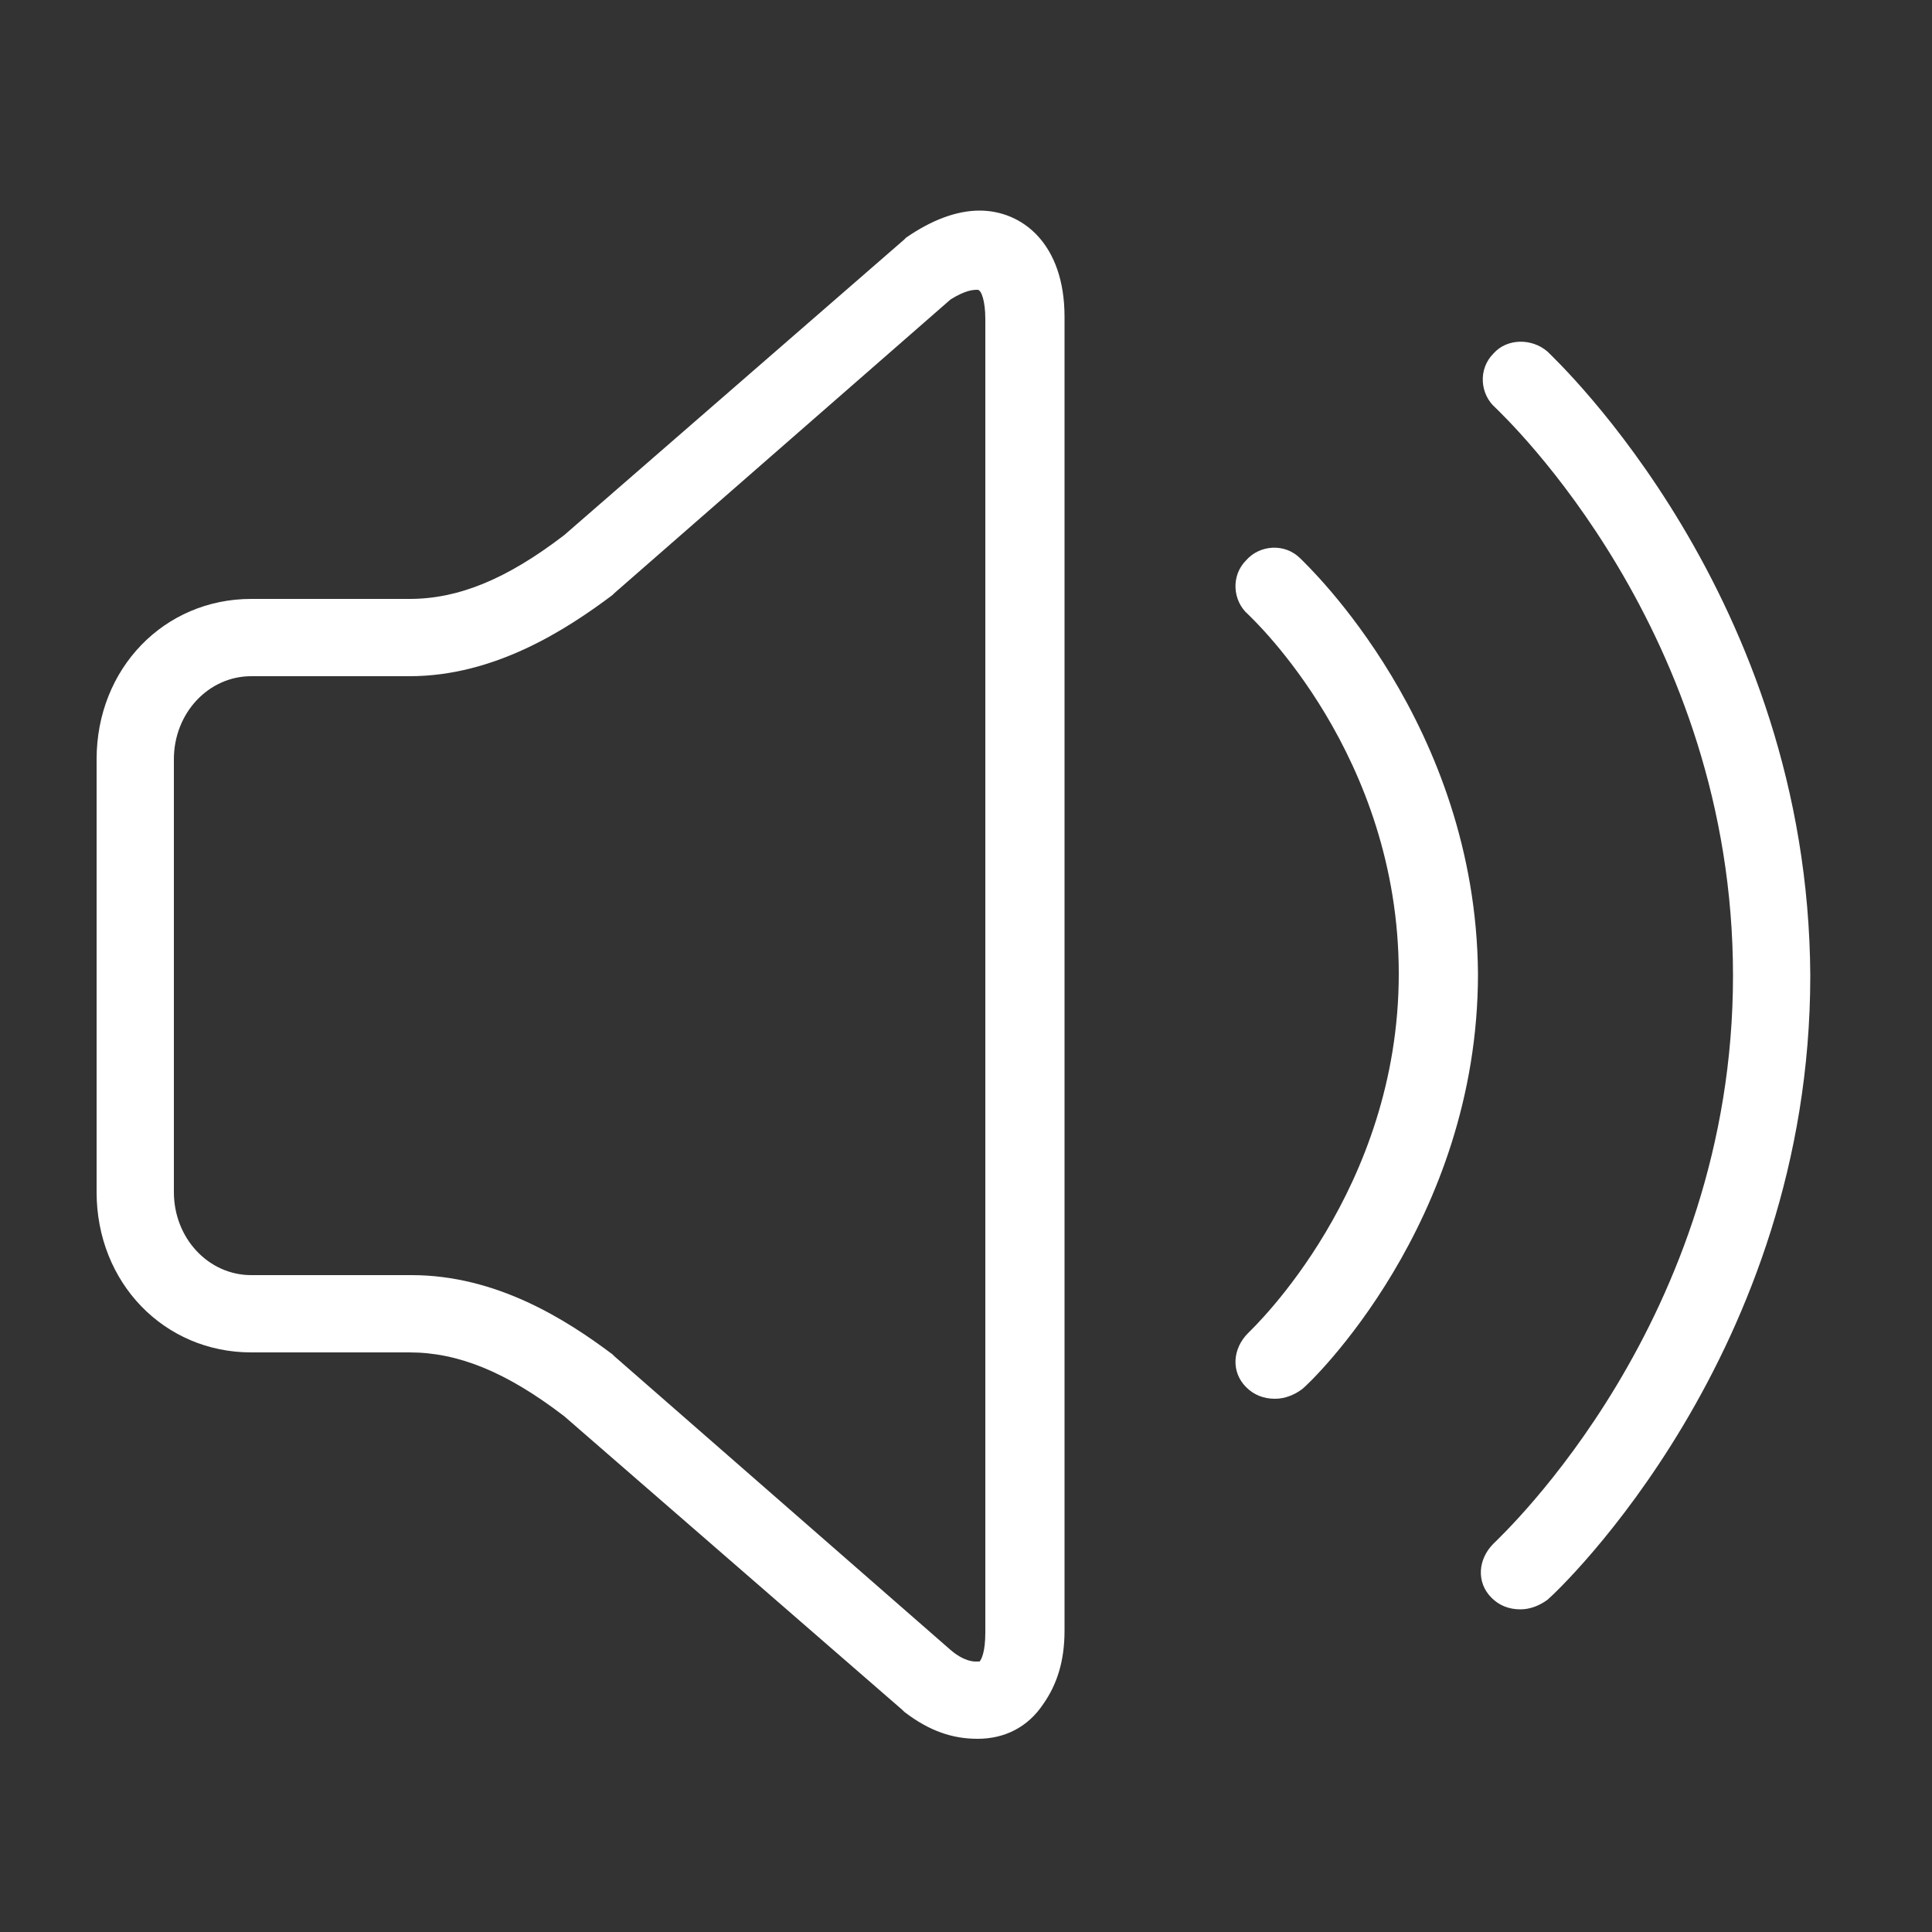 <?xml version="1.0" encoding="utf-8"?>
<!-- Generator: Adobe Illustrator 18.0.0, SVG Export Plug-In . SVG Version: 6.00 Build 0)  -->
<!DOCTYPE svg PUBLIC "-//W3C//DTD SVG 1.1//EN" "http://www.w3.org/Graphics/SVG/1.1/DTD/svg11.dtd">
<svg version="1.1" id="Layer_1" xmlns="http://www.w3.org/2000/svg" xmlns:xlink="http://www.w3.org/1999/xlink" x="0px" y="0px"
	 viewBox="0 0 100 100" enable-background="new 0 0 100 100" xml:space="preserve">
<rect x="0" y="0" width="100" height="100" fill="#333333" stroke="none"/>
<path fill="#FFFFFF" d="M46.7,88.5c0,0,0.1,0.1,0.1,0.1c1.3,1,2.5,1.4,3.8,1.4c1.4,0,2.6-0.6,3.4-1.8c0.7-1,1.1-2.2,1.1-3.8v-68
	c0-3.8-2.2-5.5-4.4-5.5c-1.2,0-2.5,0.5-3.8,1.4c0,0-0.1,0.1-0.1,0.1L29.2,27.7c-3,2.3-5.5,3.3-8,3.3H13c-4.5,0-8,3.6-8,8.3v22.4
	c0,4.7,3.5,8.3,8,8.3h8.2c2.5,0,5,1,8,3.3L46.7,88.5z M13,66c-2.2,0-4-1.9-4-4.3V39.3c0-2.4,1.8-4.3,4-4.3h8.2
	c4.4,0,8.1-2.4,10.5-4.2c0,0,0.1-0.1,0.1-0.1l17.4-15.2C50,15,50.4,15,50.6,15c0.2,0,0.4,0.6,0.4,1.5v68c0,1-0.2,1.4-0.3,1.5
	C50.6,86,50.6,86,50.5,86c-0.1,0-0.6,0-1.3-0.6L31.8,70.2c0,0-0.1-0.1-0.1-0.1c-2.4-1.8-6-4.1-10.4-4.1H13z"/>
<path fill="#FFFFFF" d="M67.3,28.9c-0.8-0.8-2.1-0.7-2.8,0.1c-0.8,0.8-0.7,2.1,0.1,2.8c0.3,0.3,7.8,7.3,7.8,18.6
	c0,11.2-7.5,18.3-7.8,18.6c-0.8,0.8-0.9,2-0.1,2.8c0.4,0.4,0.9,0.6,1.5,0.6c0.5,0,1-0.2,1.4-0.5c0.4-0.3,9.1-8.6,9.1-21.5
	C76.4,37.5,67.7,29.3,67.3,28.9z"/>
<path fill="#FFFFFF" d="M80.1,18.2c-0.8-0.7-2.1-0.7-2.8,0.1c-0.8,0.8-0.7,2.1,0.1,2.8c0.5,0.5,12.3,11.6,12.3,29.4
	S77.8,79.4,77.3,79.9c-0.8,0.8-0.9,2-0.1,2.8c0.4,0.4,0.9,0.6,1.5,0.6c0.5,0,1-0.2,1.4-0.5c0.6-0.5,13.6-12.8,13.6-32.3
	C93.6,30.9,80.6,18.7,80.1,18.2z"/>
</svg>
